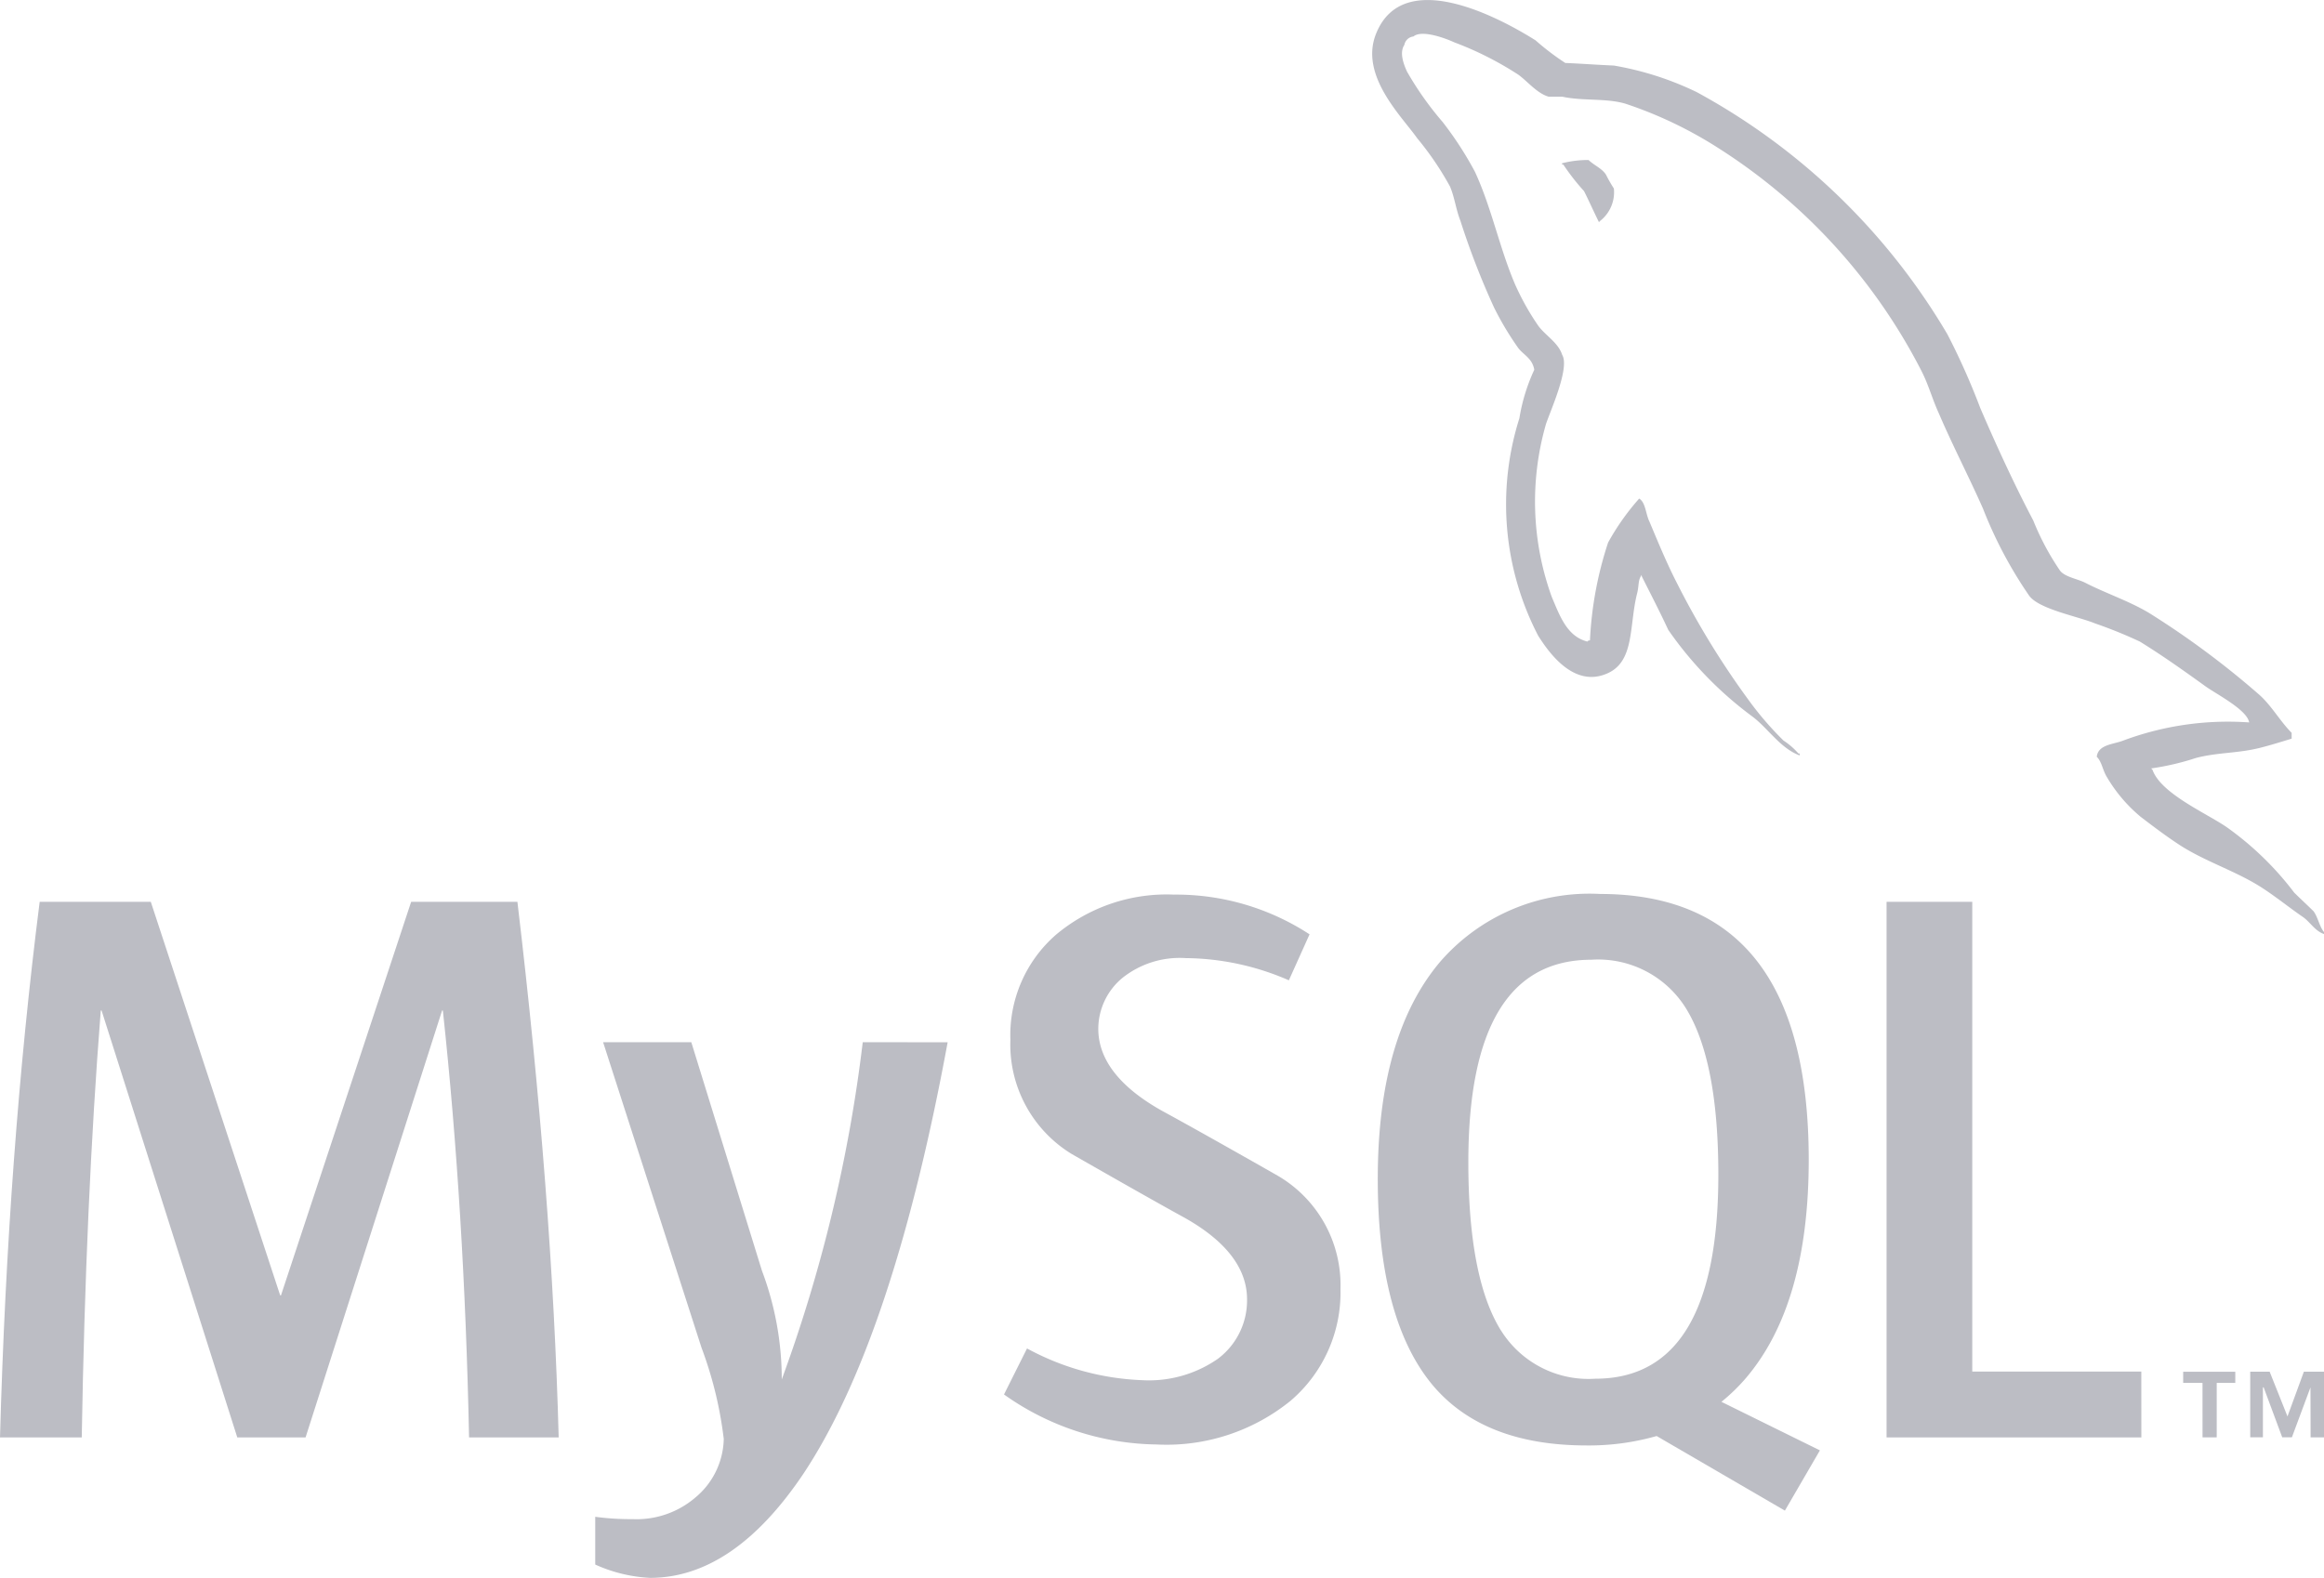 <svg xmlns="http://www.w3.org/2000/svg" width="100.126" height="68" viewBox="0 0 100.126 68">
  <g id="Group_183" data-name="Group 183" transform="translate(-521.008 -348.196)">
    <path id="Path_826" data-name="Path 826" d="M635.091,359.769a4.444,4.444,0,0,0-1.144.14v.056H634a9.427,9.427,0,0,0,.893,1.144c.225.446.42.891.642,1.337.028-.027.055-.056.055-.056a1.566,1.566,0,0,0,.588-1.394,6.256,6.256,0,0,1-.335-.586c-.167-.278-.53-.418-.754-.641" transform="translate(-45.639 -4.677)" fill="#bcbdc4" fill-rule="evenodd"/>
    <g id="Group_182" data-name="Group 182" transform="translate(521.008 348.196)">
      <path id="Path_827" data-name="Path 827" d="M545.08,436.5h-3.863q-.2-9.78-1.129-18.4h-.033l-5.882,18.4h-2.942l-5.847-18.4h-.034q-.651,8.275-.82,18.4h-3.522q.341-12.31,1.709-23.082h4.788l5.574,16.96h.034l5.608-16.96H543.3q1.5,12.617,1.778,23.082" transform="translate(-521.008 -374.552)" fill="#bcbdc4"/>
      <path id="Path_828" data-name="Path 828" d="M579.227,423.575q-2.359,12.8-6.224,18.609-3.01,4.473-6.6,4.473a6.507,6.507,0,0,1-2.359-.574v-2.058a11.212,11.212,0,0,0,1.607.1,3.886,3.886,0,0,0,2.7-.925,3.371,3.371,0,0,0,1.23-2.53,16.841,16.841,0,0,0-.958-3.932l-4.24-13.166h3.8l3.043,9.847a13.286,13.286,0,0,1,.854,4.686,64.31,64.31,0,0,0,3.489-14.533Z" transform="translate(-538.399 -378.657)" fill="#bcbdc4"/>
      <path id="Path_829" data-name="Path 829" d="M668.385,436.5H657.408V413.418H661.1v20.243h7.283Z" transform="translate(-576.128 -374.552)" fill="#bcbdc4"/>
      <path id="Path_830" data-name="Path 830" d="M639.672,436.825l-4.243-2.092a7.977,7.977,0,0,0,1.061-1.031q2.7-3.177,2.7-9.4,0-11.454-8.993-11.456a8.516,8.516,0,0,0-6.874,2.908q-2.7,3.179-2.7,9.369,0,6.087,2.393,8.925,2.189,2.564,6.6,2.565a10.641,10.641,0,0,0,3.022-.406l5.525,3.215Zm-13.747-5.175q-1.4-2.256-1.4-7.248,0-8.719,5.3-8.721a4.451,4.451,0,0,1,4.071,2.086q1.4,2.258,1.4,7.181,0,8.788-5.3,8.789a4.444,4.444,0,0,1-4.069-2.087" transform="translate(-561.264 -374.32)" fill="#bcbdc4" fill-rule="evenodd"/>
      <path id="Path_831" data-name="Path 831" d="M608.094,429.893a6.128,6.128,0,0,1-2.154,4.822,8.484,8.484,0,0,1-5.777,1.879,11.58,11.58,0,0,1-6.565-2.155l.992-1.983a11.253,11.253,0,0,0,4.957,1.367,5.2,5.2,0,0,0,3.265-.921,3.142,3.142,0,0,0,1.257-2.564c0-1.371-.956-2.543-2.709-3.525-1.62-.888-4.855-2.743-4.855-2.743a5.529,5.529,0,0,1-2.632-4.913,5.742,5.742,0,0,1,1.964-4.531,7.415,7.415,0,0,1,5.079-1.729,10.506,10.506,0,0,1,5.846,1.712l-.891,1.981a11.315,11.315,0,0,0-4.442-.956,3.959,3.959,0,0,0-2.734.857,2.858,2.858,0,0,0-1.035,2.187c0,1.367.977,2.553,2.779,3.555,1.64.889,4.955,2.78,4.955,2.78a5.453,5.453,0,0,1,2.7,4.879" transform="translate(-550.342 -374.343)" fill="#bcbdc4"/>
      <path id="Path_832" data-name="Path 832" d="M657.991,379.329a12.906,12.906,0,0,0-5.411.781c-.418.167-1.086.167-1.144.7.225.223.251.585.448.893a6.514,6.514,0,0,0,1.45,1.7c.585.446,1.172.891,1.786,1.282,1.086.672,2.314,1.061,3.372,1.73.616.39,1.228.891,1.843,1.311.306.223.5.586.891.724v-.084c-.2-.25-.251-.613-.445-.893-.279-.277-.558-.53-.837-.807a13.312,13.312,0,0,0-2.9-2.816c-.893-.615-2.847-1.452-3.208-2.481l-.057-.057a11.251,11.251,0,0,0,1.925-.449c.946-.25,1.812-.194,2.787-.444.447-.113.893-.253,1.341-.39v-.252c-.5-.5-.865-1.172-1.4-1.645a37.24,37.24,0,0,0-4.6-3.431c-.866-.558-1.981-.919-2.9-1.394-.333-.167-.89-.25-1.087-.531a11.227,11.227,0,0,1-1.144-2.147c-.807-1.532-1.59-3.233-2.286-4.853A29.893,29.893,0,0,0,645,362.6,28.12,28.12,0,0,0,634.2,352.165a13.373,13.373,0,0,0-3.569-1.144c-.7-.029-1.4-.083-2.092-.111a11.146,11.146,0,0,1-1.284-.977c-1.59-1-5.688-3.178-6.86-.306-.753,1.814,1.116,3.6,1.757,4.519a13.083,13.083,0,0,1,1.421,2.091c.2.474.251.977.448,1.478a33.284,33.284,0,0,0,1.45,3.738,13.166,13.166,0,0,0,1.031,1.728c.225.309.614.446.7.95a8,8,0,0,0-.642,2.092,12.286,12.286,0,0,0,.81,9.37c.445.7,1.506,2.232,2.929,1.645,1.254-.5.976-2.091,1.338-3.485.083-.337.027-.558.194-.781v.056c.39.78.782,1.531,1.144,2.314a15.921,15.921,0,0,0,3.627,3.736c.667.5,1.2,1.367,2.034,1.674v-.084h-.055a3.058,3.058,0,0,0-.641-.557,13.752,13.752,0,0,1-1.451-1.674,35.745,35.745,0,0,1-3.122-5.076c-.448-.866-.837-1.814-1.2-2.678-.167-.333-.167-.837-.446-1a10.442,10.442,0,0,0-1.338,1.894,15.793,15.793,0,0,0-.782,4.213c-.111.029-.055,0-.111.055-.891-.223-1.2-1.143-1.534-1.922a12.072,12.072,0,0,1-.251-7.449c.194-.585,1.034-2.425.7-2.983-.168-.532-.726-.836-1.031-1.256a11,11,0,0,1-1-1.785c-.67-1.561-1.006-3.291-1.729-4.852a14.925,14.925,0,0,0-1.394-2.148,13.781,13.781,0,0,1-1.535-2.174c-.139-.307-.334-.81-.112-1.144a.448.448,0,0,1,.392-.364c.361-.306,1.393.083,1.755.251a14.193,14.193,0,0,1,2.761,1.394c.391.279.809.809,1.31.95h.586c.892.194,1.9.054,2.734.306a17.82,17.82,0,0,1,4.015,1.924,24.748,24.748,0,0,1,8.7,9.538c.335.641.476,1.227.782,1.895.586,1.369,1.312,2.764,1.9,4.1a18.375,18.375,0,0,0,1.982,3.738c.417.585,2.092.891,2.845,1.2a19.946,19.946,0,0,1,1.924.78c.949.585,1.895,1.255,2.789,1.9.445.335,1.84,1.031,1.923,1.59" transform="translate(-561.1 -348.196)" fill="#bcbdc4" fill-rule="evenodd"/>
      <path id="Path_833" data-name="Path 833" d="M684.344,450.231h.577V447.4h-.867l-.706,1.928-.769-1.928h-.836v2.828h.546v-2.152h.032l.8,2.152h.417l.8-2.152Zm-4.656,0h.611v-2.348h.8v-.48h-2.245v.48h.833Z" transform="translate(-584.795 -388.286)" fill="#bcbdc4"/>
    </g>
  </g>
</svg>
